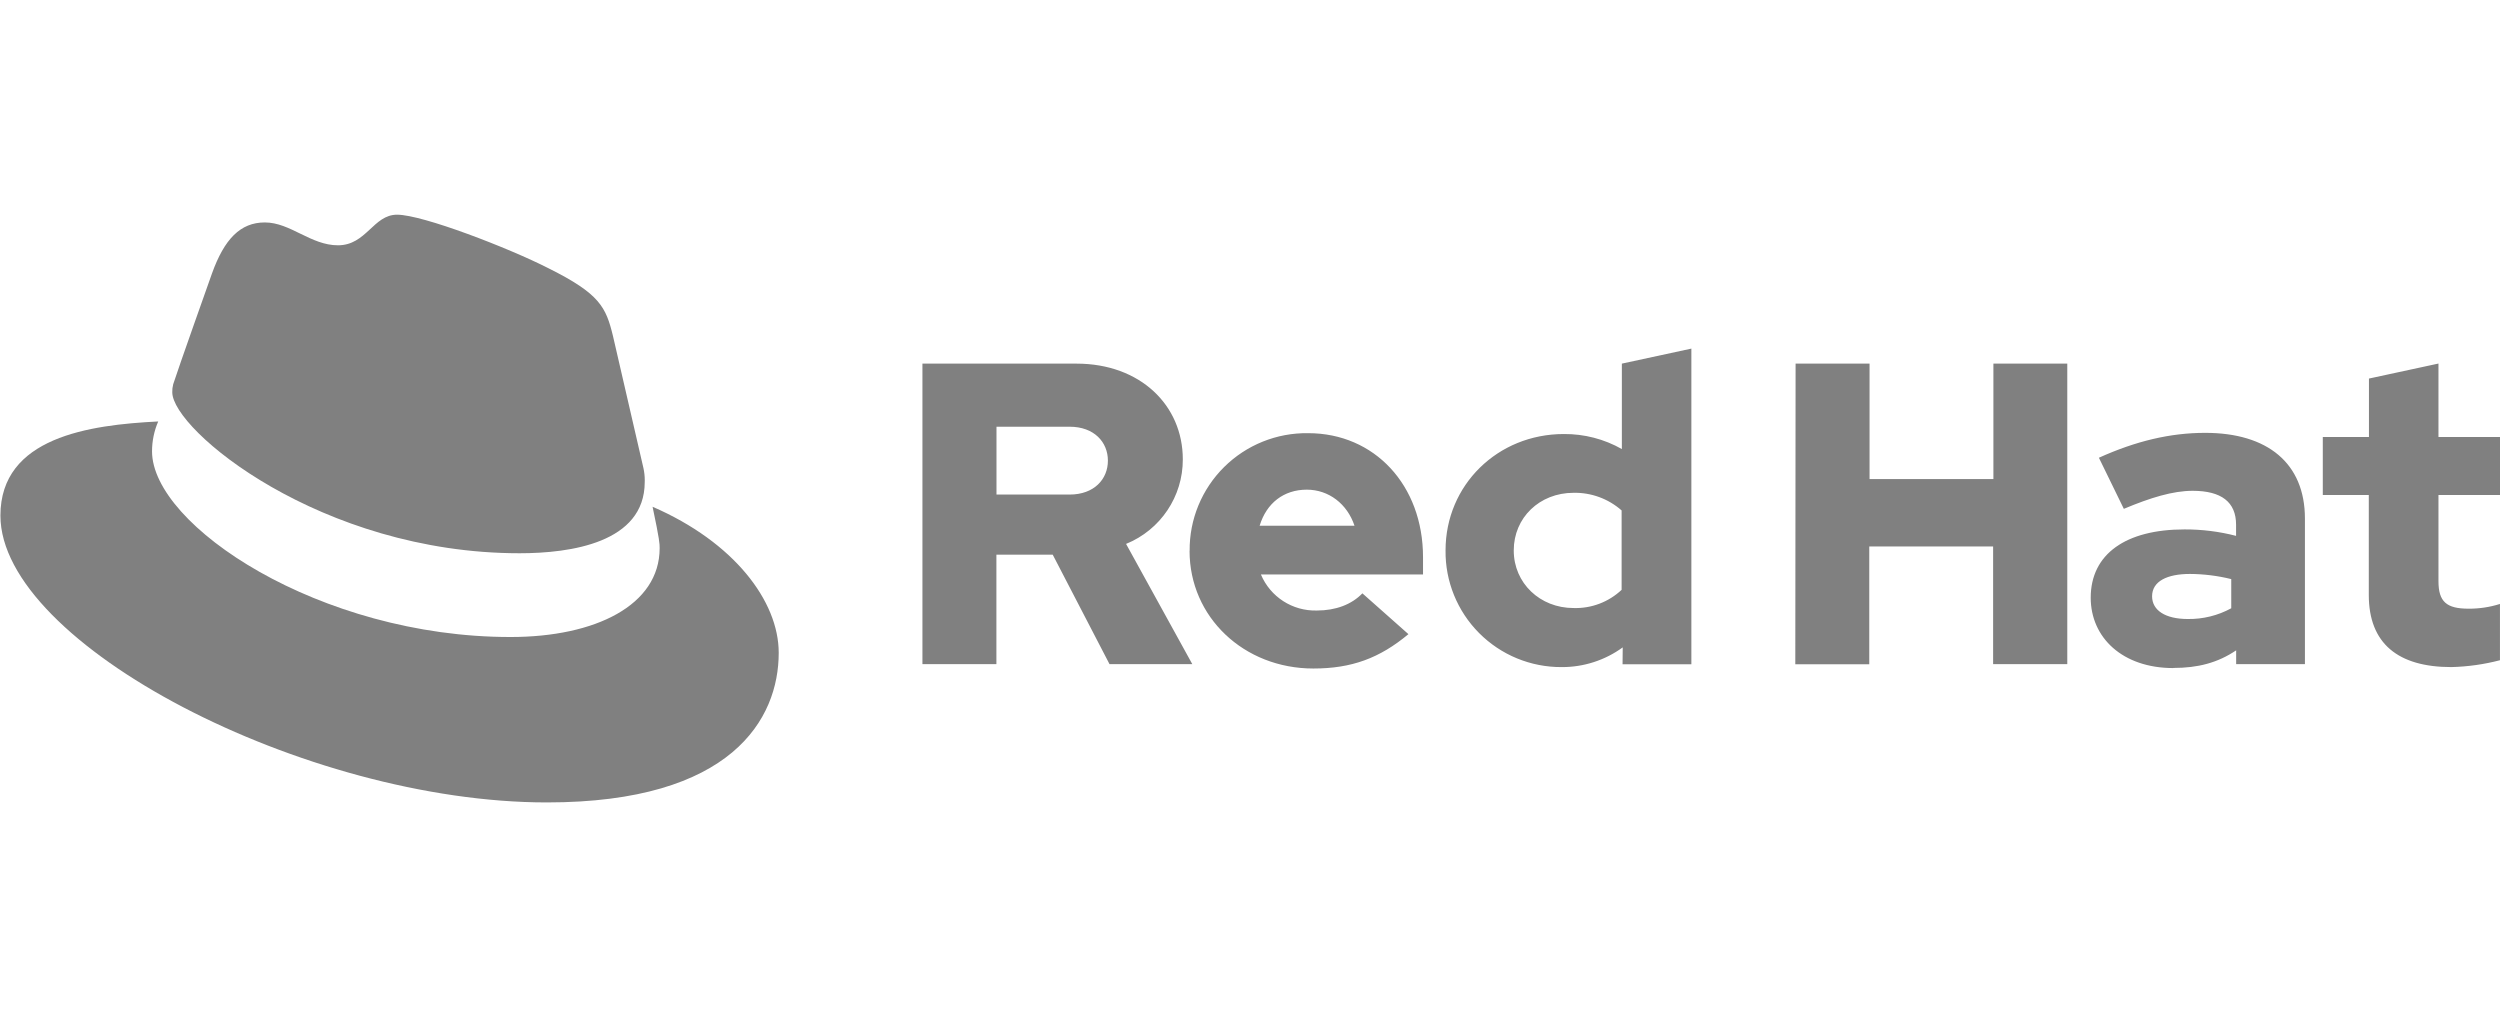 <?xml version="1.0" encoding="UTF-8" standalone="no"?>
<!DOCTYPE svg PUBLIC "-//W3C//DTD SVG 1.1//EN" "http://www.w3.org/Graphics/SVG/1.1/DTD/svg11.dtd">
<svg width="100%" height="100%" viewBox="0 0 200 81" version="1.1" xmlns="http://www.w3.org/2000/svg" xmlns:xlink="http://www.w3.org/1999/xlink" xml:space="preserve" xmlns:serif="http://www.serif.com/" style="fill-rule:evenodd;clip-rule:evenodd;stroke-linejoin:round;stroke-miterlimit:2;">
    <g transform="matrix(1,0,0,1,0,-104)">
        <g transform="matrix(0.267,0,0,0.2,-65.123,68.187)">
            <rect id="redhat" x="244.033" y="182.694" width="749.446" height="399.629" style="fill:none;"/>
            <clipPath id="_clip1">
                <rect id="redhat1" serif:id="redhat" x="244.033" y="182.694" width="749.446" height="399.629"/>
            </clipPath>
            <g clip-path="url(#_clip1)">
                <g transform="matrix(1.464,0,0,1.951,244.033,264.94)">
                    <path d="M133.472,59.891L133.489,59.891C150.083,67.104 159.287,79.188 159.287,89.832C159.287,103.363 149.731,120.501 111.84,120.501C62.418,120.501 0,88.033 0,61.69C0,45.606 18.217,43.096 32.293,42.393C31.457,44.33 31.028,46.417 31.029,48.527C31.037,63.682 65.305,86.61 104.434,86.585C121.748,86.585 134.919,80.083 134.919,68.368C134.919,67.464 134.919,66.744 133.472,59.891ZM35.33,34.873C35.338,34.841 35.347,34.81 35.355,34.778C36.259,31.899 43.297,12.05 43.297,12.05C45.824,5.013 49.096,1.59 54.117,1.59C59.347,1.59 63.497,6.276 69.087,6.276C74.895,6.276 76.309,0 81.179,0C86.409,0 104.091,6.854 112.208,11.004C122.669,16.234 123.932,18.937 125.371,24.895L131.606,51.975C131.782,52.786 131.871,53.614 131.871,54.444C131.871,54.564 131.869,54.683 131.865,54.803C131.865,54.814 131.865,54.825 131.865,54.836C131.838,67.259 116.709,69.414 106.25,69.414C65.548,69.414 35.171,44.117 35.171,36.401C35.153,35.865 35.215,35.329 35.355,34.811L35.33,34.873Z" style="fill:gray;fill-rule:nonzero;"/>
                </g>
                <g transform="matrix(1.464,0,0,1.951,244.033,266.361)">
                    <path d="M484.716,77.238C484.716,87.188 490.699,92.024 501.611,92.024C504.971,91.941 508.31,91.469 511.561,90.619L511.561,79.079C509.483,79.737 507.314,80.065 505.134,80.05C500.641,80.05 498.975,78.644 498.975,74.418L498.975,56.736L511.996,56.736L511.996,44.853L498.975,44.853L498.975,29.791L484.749,32.87L484.749,44.853L475.302,44.853L475.302,56.736L484.716,56.736L484.716,77.238ZM440.365,77.506C440.365,74.426 443.453,72.928 448.114,72.928C450.963,72.945 453.8,73.299 456.566,73.983L456.566,79.966C453.84,81.455 450.776,82.213 447.67,82.167C443.101,82.167 440.365,80.409 440.365,77.506M444.716,92.2C449.737,92.2 453.787,91.146 457.57,88.593L457.57,91.414L471.645,91.414L471.645,61.573C471.645,50.226 463.996,44 451.235,44C444.105,44 437.059,45.673 429.478,49.104L434.582,59.581C440.038,57.288 444.624,55.882 448.666,55.882C454.524,55.882 457.553,58.167 457.553,62.836L457.553,65.121C454.104,64.228 450.555,63.784 446.992,63.799C435.018,63.799 427.804,68.82 427.804,77.799C427.804,85.983 434.315,92.225 444.7,92.225M367.344,91.439L382.482,91.439L382.482,67.297L407.83,67.297L407.83,91.414L423.009,91.414L423.009,29.807L407.888,29.807L407.888,53.481L382.541,53.481L382.541,29.807L367.403,29.807L367.344,91.439ZM309.721,68.092C309.721,61.397 315.002,56.292 321.956,56.292C325.574,56.219 329.087,57.51 331.797,59.907L331.797,76.184C329.145,78.689 325.602,80.033 321.956,79.916C315.094,79.916 309.721,74.811 309.721,68.125M331.989,91.447L346.073,91.447L346.073,26.728L331.847,29.807L331.847,47.322C328.225,45.269 324.127,44.207 319.964,44.242C306.416,44.242 295.763,54.711 295.763,68.092C295.685,74.434 298.158,80.541 302.627,85.042C307.096,89.543 313.186,92.059 319.529,92.025C324.018,92.046 328.396,90.629 332.023,87.983L331.989,91.447ZM267.362,55.648C271.847,55.648 275.63,58.552 277.128,63.037L257.714,63.037C259.119,58.41 262.642,55.648 267.362,55.648M243.371,68.2C243.371,81.757 254.458,92.317 268.709,92.317C276.542,92.317 282.266,90.2 288.165,85.271L278.743,76.903C276.542,79.196 273.287,80.426 269.421,80.426C264.444,80.566 259.895,77.63 257.973,73.037L291.153,73.037L291.153,69.497C291.153,54.711 281.211,44.067 267.655,44.067C261.217,43.969 255.012,46.473 250.444,51.011C245.877,55.549 243.332,61.737 243.387,68.175M218.827,42.744C223.848,42.744 226.659,45.908 226.659,49.698C226.659,53.489 223.848,56.652 218.827,56.652L203.856,56.652L203.856,42.744L218.827,42.744ZM188.701,91.414L203.839,91.414L203.839,68.97L215.362,68.97L226.986,91.414L243.931,91.414L230.375,66.769C237.423,63.903 242.021,57.039 241.99,49.431C241.99,38.343 233.279,29.807 220.233,29.807L188.701,29.807L188.701,91.414Z" style="fill:gray;fill-rule:nonzero;"/>
                </g>
            </g>
        </g>
    </g>
</svg>
